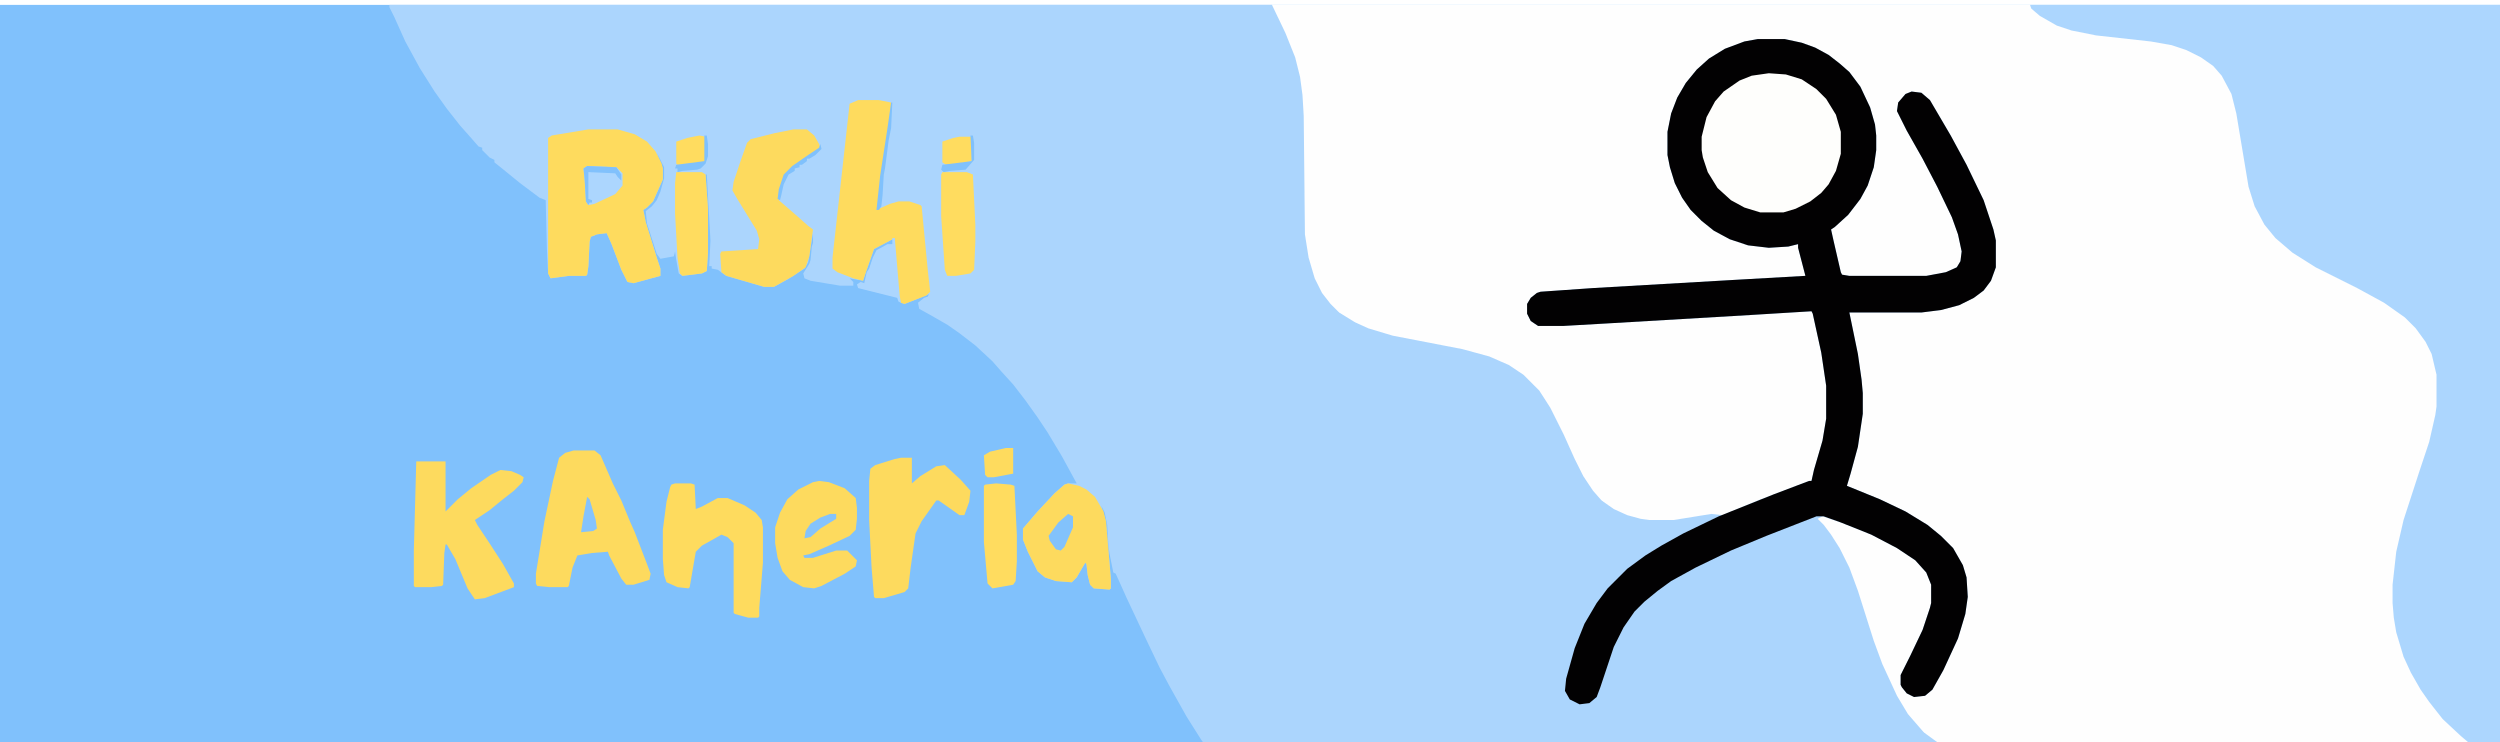<?xml version="1.0" encoding="UTF-8"?>
<svg version="1.1" viewBox="0 0 2048 600" width="1280" height="380" xmlns="http://www.w3.org/2000/svg">
<path transform="translate(0)" d="m0 0h2048v682h-2048z" fill="#80C1FC"/>
<path transform="translate(1042)" d="m0 0h1006v682h-228l-12-11-17-13-15-10-27-14-19-7-17-4-10-1-65-3-19-2-15-4-12-5-11-7-10-9-11-14-9-16-12-27-23-69-8-18-7-11-8-11-6-6 7-2 25 9 24 11 16 9 12 9 8 9 4 10v15l-5 17-9 20-10 19-1 3v8l4 6 6 3 9-1 5-4 14-26 8-19 6-21 1-18-2-12-5-12-7-10-10-10-16-11-18-10-22-10-18-7-1-3 6-18 5-23 2-16v-17l-3-25-5-28-3-13 1-1h59l20-3 16-5 10-6 7-6 6-12 1-4v-22l-5-19-6-16-14-29-14-26-15-25-6-5-8-1-6 3-4 5-1 7 8 16 16 29 15 29 9 20 4 14 1 11-3 7-5 5-14 4-8 1h-63l-7-2-4-15-4-17-1-5 14-12 8-10 8-14 5-15 2-14v-12l-2-13-5-15-8-15-11-13-12-9-15-8-14-4-7-1h-22l-14 3-13 5-14 9-11 10-10 14-6 13-4 14-1 7v19l4 18 4 9 6 11 8 10 8 8 14 9 11 5 15 4 18 1 18-2 6 23v3l-4 1-202 12-11 1-6 3-3 3-1 3v8l4 7 4 2h21l119-7 72-4 12-1 2 3 8 37 3 22v27l-3 18-7 24-3 9-20 8-29 11-24 10-9-1-31 5h-20l-15-3-12-5-9-6-8-7-7-10-9-15-15-33-11-21-8-10-10-10-15-9-15-6-24-6-52-10-20-6-16-8-10-7-9-9-7-11-6-16-4-18-1-9-1-97-2-26-4-18-7-20-10-21-2-3z" fill="#FEFEFE"/>
<path transform="translate(319)" d="m0 0h723l11 23 8 20 4 16 2 15 1 17 1 97 3 19 5 17 6 12 7 9 7 7 13 8 11 5 20 6 57 11 22 6 16 7 12 8 13 13 9 14 11 22 9 20 7 14 8 12 7 8 10 7 11 5 11 3 7 1h20l31-5 9 1 29-12 42-16h2l2-9 7-24 3-18v-27l-4-27-7-32-1-2-49 3-119 7-35 2h-21l-6-4-3-6v-8l3-5 5-4 3-1 43-3 121-7 53-3-6-23v-3l-8 2-16 1-17-2-15-5-13-7-10-8-9-9-7-10-6-12-4-13-2-10v-19l3-15 5-13 7-12 9-11 10-9 13-8 16-6 11-2h22l14 3 11 4 11 6 9 7 8 7 9 12 8 17 4 14 1 9v12l-2 14-5 15-6 11-10 13-11 10-3 2 2 9 6 26 1 2 6 1h63l16-3 9-4 3-5 1-8-3-14-5-14-12-25-12-23-13-23-8-16 1-7 6-7 5-2 8 1 7 6 17 29 13 24 14 29 8 24 2 9v22l-4 11-6 8-8 6-12 6-15 4-16 2h-59l7 34 3 21 1 11v17l-4 27-6 22-3 10 27 11 21 10 18 11 11 9 10 10 8 14 3 10 1 16-2 14-6 20-12 26-9 16-6 5-9 1-6-3-4-5-1-2v-8l8-16 10-21 6-18 1-4v-15l-4-10-9-10-15-10-21-11-25-10-15-5-4 2 5 5 6 8 7 11 8 16 7 19 13 41 7 19 12 26 9 15 13 15 11 8 14 7 13 4 11 2 51 3 27 1 15 2 15 4 16 6 22 11 19 12 16 13 11 9 3 4h-755l-14-10-11-9-10-8-12-11-12-13-9-11-13-18-12-19-14-25-8-15-11-23-16-34-9-20-2-1-3-15-1-7-1-17-2-10-3-6 4 13 4 47v8l-1 1-13-1-3-3-2-8-1-9-1-1-7 12-4 4-13-1-9-3-6-5-8-16-4-10v-9l12-14 14-15 8-7 3-1h7l-12-22-12-20-8-12-10-14-10-13-10-11-7-8-14-13-13-10-10-7-14-8-9-5-1-5 5-4 3-1 1-2-20 8-3-1-2-6-3-36v-11l-17 9-6 17-3 9-11-2 3 3v3h-11l-24-4-5-2-1-4 5-8 1-3 1-11 1-3v-8l-4 24-3 5-14 9-11 6h-8l-31-9-7-5-5-1v-2h-2l1-21-3-54h-1l2 28v36l-1 15-4 2-16 2-3-2-2-11-1-7-1 4-11 2-3-4-8-25-1-10 5-4 4-5 3-7 3-11v-9l-6-12 5 13v9l-8 18-5 5-3 2 2 10 9 29 3 9v6l-22 6-5-1-5-10-8-21-4-9-8 1-5 2-1 4-1 20-1 7-1 1h-14l-15 2-2-4-1-20-1-40-5-2-16-12-16-13-5-4v-2l-4-2-6-6v-2l-3-1-7-8-8-9-11-14-10-14-12-19-12-22-9-20-4-8z" fill="#ABD5FD"/>
<path transform="translate(1663)" d="m0 0h385v622l-5-2-14-10-13-11-15-14-11-14-7-10-8-14-6-13-6-20-2-12-1-12v-15l3-27 6-26 13-40 8-24 5-22 1-7v-26l-4-17-5-10-8-11-9-9-17-12-22-12-34-17-19-12-14-12-9-11-8-15-5-16-10-60-4-16-8-15-7-8-10-7-12-6-12-4-17-3-45-5-20-4-12-4-14-8-7-6z" fill="#ACD6FE"/>
<path transform="translate(1440,28)" d="m0 0h22l14 3 11 4 11 6 9 7 8 7 9 12 8 17 4 14 1 9v12l-2 14-5 15-6 11-10 13-11 10-3 2 2 9 6 26 1 2 6 1h63l16-3 9-4 3-5 1-8-3-14-5-14-12-25-12-23-13-23-8-16 1-7 6-7 5-2 8 1 7 6 17 29 13 24 14 29 8 24 2 9v22l-4 11-6 8-8 6-12 6-15 4-16 2h-59l7 34 3 21 1 11v17l-4 27-6 22-3 10 27 11 21 10 18 11 11 9 10 10 8 14 3 10 1 16-2 14-6 20-12 26-9 16-6 5-9 1-6-3-4-5-1-2v-8l8-16 10-21 6-18 1-4v-15l-4-10-9-10-15-10-21-11-25-10-14-5h-6l-41 16-29 12-29 14-20 11-11 8-11 9-8 8-9 13-8 16-11 33-3 8-6 5-8 1-8-4-4-7 1-10 7-25 8-20 10-17 9-12 16-16 15-11 13-8 18-10 29-14 45-18 29-11h2l2-9 7-24 3-18v-27l-4-27-7-32-1-2-49 3-119 7-35 2h-21l-6-4-3-6v-8l3-5 5-4 3-1 43-3 121-7 53-3-6-23v-3l-8 2-16 1-17-2-15-5-13-7-10-8-9-9-7-10-6-12-4-13-2-10v-19l3-15 5-13 7-12 9-11 10-9 13-8 16-6z" fill="#020102"/>
<path transform="translate(1449,56)" d="m0 0 14 1 13 4 12 8 8 8 8 13 4 14v18l-4 14-6 11-6 7-9 7-12 6-10 3h-19l-13-4-11-6-11-10-8-13-4-12-1-6v-11l4-16 7-13 7-8 13-9 10-4z" fill="#FEFEFC"/>
<path transform="translate(482,102)" d="m0 0h24l14 4 10 6 7 8 5 10 1 4v9l-8 18-5 5-3 2 2 10 9 29 3 9v6l-22 6-5-1-5-10-8-21-4-9-8 1-5 2-1 4-1 20-1 7-1 1h-14l-15 2-2-4v-111l3-2z" fill="#FEDB5E"/>
<path transform="translate(703,78)" d="m0 0h17l10 2v7l-5 32-5 38-1 9-1 2 11-5 7-2h9l9 3 1 1 5 52 2 18-3 3-18 7-3-1-2-6-3-36v-11l-17 9-6 17-3 9-8-2-13-5-4-3v-9l14-126z" fill="#FEDB5E"/>
<path transform="translate(470,365)" d="m0 0h17l5 4 10 23 7 14 7 17 4 9 10 26 3 8-1 5-13 4h-6l-4-5-10-19-1-3-13 1-12 2-4 10-3 15-1 1h-15l-10-1-1-2v-8l7-43 7-33 5-19 5-4z" fill="#FDDA5E"/>
<path transform="translate(650,102)" d="m0 0h11l6 5 4 7 1 3-11 8-14 10-5 6-4 14v5l15 13 9 8 4 3-3 22-3 9-10 7-16 9h-8l-31-9-4-3-1-15 1-2 30-2 1-8-2-7-16-26-4-7 1-7 6-18 5-14 3-3 20-5z" fill="#FDDA5E"/>
<path transform="translate(341,374)" d="m0 0h24v41l10-10 11-9 16-11 8-4 9 1 7 3 3 2-1 4-7 7-9 7-11 9-12 8 2 4 10 15 11 17 9 16v3l-24 9-8 1-6-9-10-24-7-12h-1l-1 7-1 26-1 1-9 1h-13l-1-1v-29z" fill="#FDDA5E"/>
<path transform="translate(738,371)" d="m0 0h9v21l7-6 13-8 7-1 13 12 8 9-1 9-4 11h-4l-17-12h-2l-12 17-5 10-4 28-2 17-3 3-17 5h-7l-1-1-2-24-2-39v-32l1-10 4-3 16-5z" fill="#FDDA5E"/>
<path transform="translate(553,392)" d="m0 0h13l3 1 1 20 5-2 13-7h8l14 6 9 6 5 6 1 6v29l-3 37v7l-1 1h-8l-11-3-1-1v-57l-5-5-5-2-16 9-5 5-5 29-1 1-9-1-9-4-2-6-1-13v-24l3-23 3-12 1-2z" fill="#FEDB5E"/>
<path transform="translate(671,390)" d="m0 0 8 1 13 5 9 8 1 8v9l-1 9-5 5-17 8-16 7-5 1 1 2h7l19-6h9l8 8-1 5-9 6-19 10-6 2-9-1-11-6-6-7-4-11-2-12v-13l4-12 6-11 9-8 12-6z" fill="#FDDA5E"/>
<path transform="translate(875,392)" d="m0 0 9 2 6 3 7 6 7 12 2 8 4 47v8l-1 1-13-1-3-3-2-8-1-9-1-1-7 12-4 4-13-1-9-3-6-5-8-16-4-10v-9l12-14 14-15 8-7z" fill="#FDDA5E"/>
<path transform="translate(772,137)" d="m0 0h20l5 2 2 41v14l-1 23-3 3-12 2h-7l-2-5-3-44v-34z" fill="#FFDC5F"/>
<path transform="translate(816,392)" d="m0 0 12 1 3 1 2 40v22l-1 16-2 3-17 3-4-4-3-34v-46l1-1z" fill="#FFDC5F"/>
<path transform="translate(554,137)" d="m0 0h21l3 2 2 28v36l-1 15-4 2-16 2-2-2-2-13-2-36v-25z" fill="#FFDC5F"/>
<path transform="translate(731,191)" d="m0 0h2l4 47 1 6-2-1-1-3-32-8-1-3 3-2 3 1 2-9 2-3 3-9 3-6 9-5h4z" fill="#ACD6FE"/>
<path transform="translate(481,132)" d="m0 0 24 1 5 5v10l-6 7-17 8-5 1-2-3-1-17-1-10z" fill="#ACD6FE"/>
<path transform="translate(213,638)" d="m0 0h7l5 5 5 3 2 2-3 5-4 9-5 12-3 3-6-1-1-6 4-10 1-5h-6l-1-1v-10z" fill="#FFDC5F"/>
<path transform="translate(573,107)" d="m0 0 5 1v20l-1 1-14 2h-8l-1-1v-18l9-3z" fill="#FFDC5F"/>
<path transform="translate(786,108)" d="m0 0h10v20l-8 2-13 1-3-2v-17l9-3z" fill="#FFDC5F"/>
<path transform="translate(824,363)" d="m0 0h6v21l-16 3h-5l-2-2-1-16 5-3z" fill="#FEDB5E"/>
<path transform="translate(99,634)" d="m0 0 7 2 9 2 2 3-1 10-9 7-1 17-1 1h-5l-1-1z" fill="#FFDC5F"/>
<path transform="translate(52,627)" d="m0 0 16 1v5l-6 2 1 4 4 1 1 4-6 1v6h8l1 4-1 2-17 1-1-1-1-29z" fill="#FFDC5F"/>
<path transform="translate(134,636)" d="m0 0h12l1 2v13l-2 6-2 1h-12l-1-3v-18z" fill="#FFDC5F"/>
<path transform="translate(875,417)" d="m0 0 4 2v9l-7 16-3 3-4-1-5-7-1-4 8-11z" fill="#82C2FC"/>
<path transform="translate(184,636)" d="m0 0 5 1 3 2 10 2 2 2v21l-3 1-4-1v-16l-6 1-2 9-5-1z" fill="#FFDC5F"/>
<path transform="translate(151,631)" d="m0 0 18 3 1 1v7h-9l-3 17-6 1-2-1v-27z" fill="#FFDC5F"/>
<path transform="translate(91,632)" d="m0 0 5 1-2 6-4 7v2l4 3v7l-5-1-1-6-4 4-2 3h-6v-6l4-7-5-9v-2l3-1 4 4 1 2 4-2z" fill="#FFDC5F"/>
<path transform="translate(122,621)" d="m0 0 5 1-1 37-1 1h-5l-1-3v-35z" fill="#FFDC5F"/>
<path transform="translate(481,403)" d="m0 0 2 2 5 17 1 7-3 2-10 1 2-13z" fill="#85C3FC"/>
<path transform="translate(680,417)" d="m0 0h5v4l-13 8-8 7-5 1 1-6 4-6 8-5z" fill="#85C3FC"/>
<path transform="translate(481,132)" d="m0 0 24 1 4 6v5l-3-3-2-3-22-1v22l3 1v2h-2l-1 2-2-3-1-17-1-10z" fill="#81C1FC"/>
<path transform="translate(175,628)" d="m0 0 5 1 1 24-1 5h-6v-29z" fill="#FFDC5F"/>
<path transform="translate(730,80)" d="m0 0h1l-1 21-2 10-3 23-1 5-1 17-1 9-2 3h-2l3-28 6-39z" fill="#80C1FC"/>
<path transform="translate(795,107)" d="m0 0h2l1 6v14l-7 8-13 1-5 1-2-2 1-4 24-3z" fill="#80C1FC"/>
<path transform="translate(577,107)" d="m0 0h2l1 7v10l-2 6-4 4-3 1-12 1-4 1v-3h-2l1-3 23-3z" fill="#80C1FC"/>
<path transform="translate(672,114)" d="m0 0 1 4-5 5-5 3h-2v2l-4 3h-2v2l-4 1v2l-5 3-4 8-2 9-1 4-2-1 1-8 4-12 7-7 13-9 9-6z" fill="#80C1FC"/>
<path transform="translate(238,750)" d="m0 0 12 1 2 5-2 2-6-1v-2l-4 3h-5l-1-4z" fill="#FFDC5F"/>
<path transform="translate(119,644)" d="m0 0h1v16h-2v-10h-2l1-5z" fill="#ACD6FE"/>
<path transform="translate(65,633)" d="m0 0h2l-1 6-3 1-2-5z" fill="#ADD6FD"/>
</svg>
